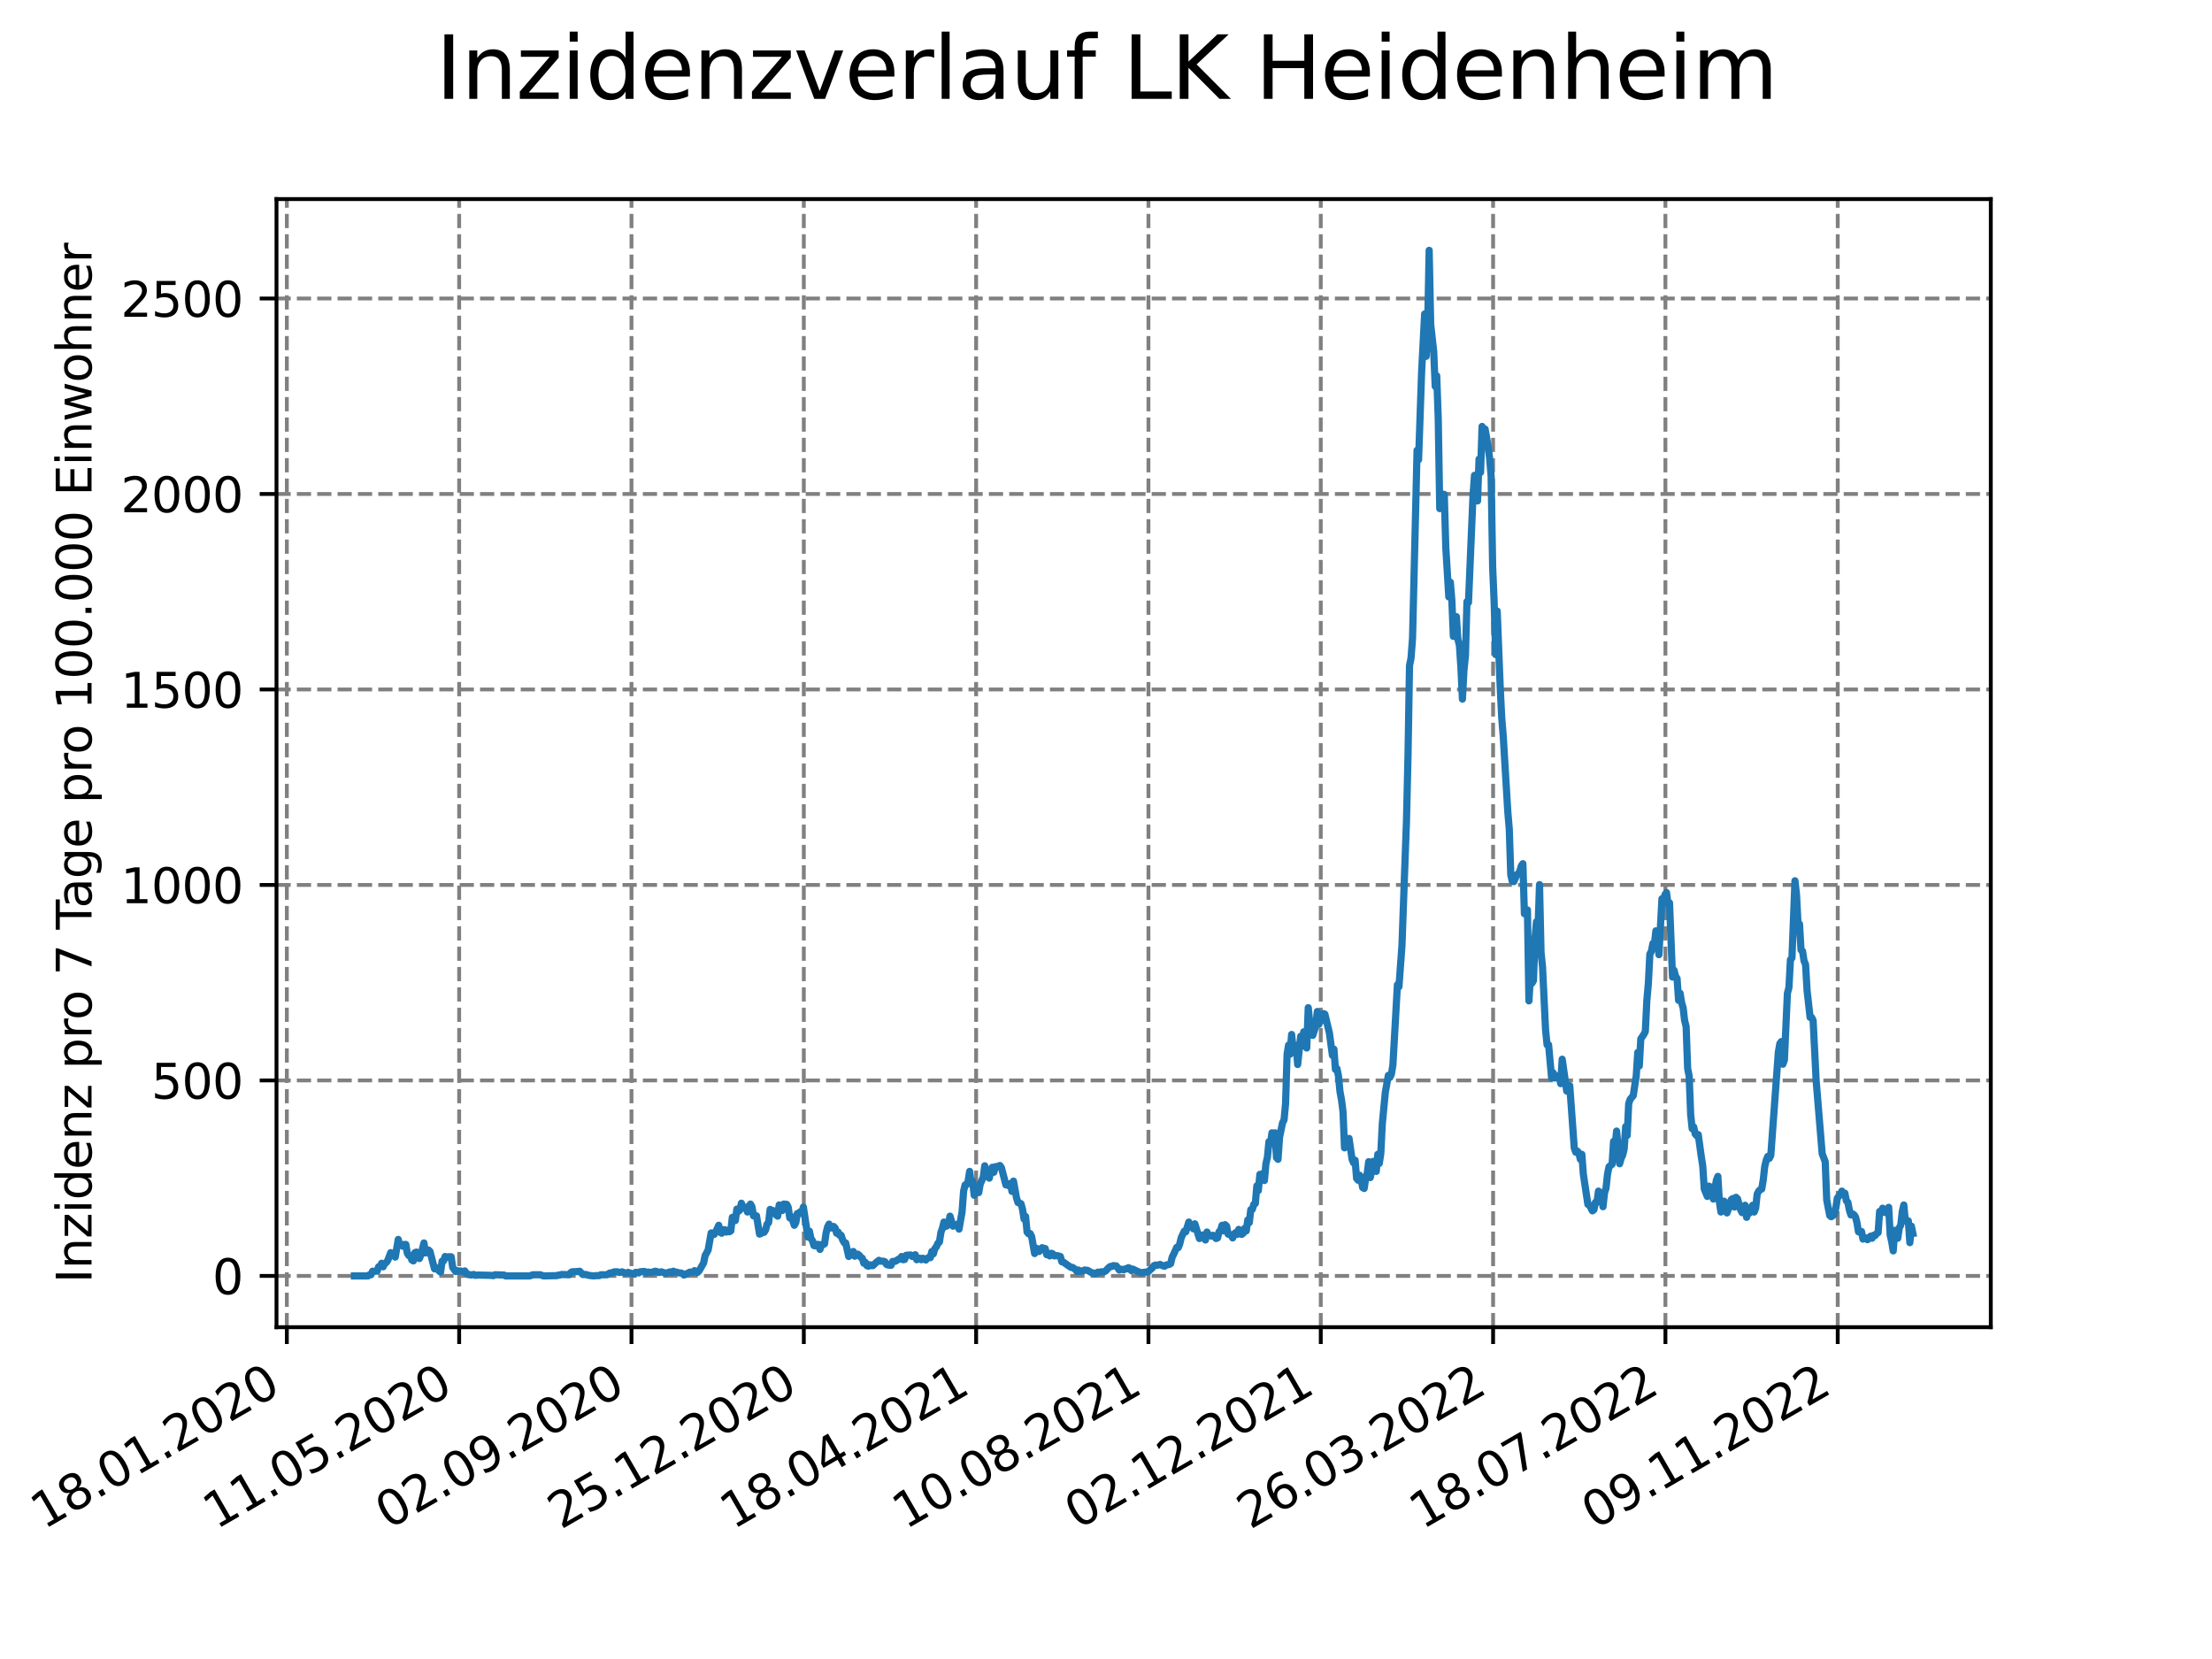 <?xml version="1.0" encoding="utf-8" standalone="no"?>
<!DOCTYPE svg PUBLIC "-//W3C//DTD SVG 1.1//EN"
  "http://www.w3.org/Graphics/SVG/1.1/DTD/svg11.dtd">
<svg xmlns:xlink="http://www.w3.org/1999/xlink" width="460.8pt" height="345.6pt" viewBox="0 0 460.8 345.6" xmlns="http://www.w3.org/2000/svg" version="1.1">
 <defs>
  <style type="text/css">*{stroke-linejoin: round; stroke-linecap: butt}</style>
 </defs>
 <g id="figure_1">
  <g id="patch_1">
   <path d="M 0 345.6 
L 460.8 345.6 
L 460.8 0 
L 0 0 
z
" style="fill: #ffffff"/>
  </g>
  <g id="axes_1">
   <g id="patch_2">
    <path d="M 57.6 276.48 
L 414.72 276.48 
L 414.72 41.472 
L 57.6 41.472 
z
" style="fill: #ffffff"/>
   </g>
   <g id="matplotlib.axis_1">
    <g id="xtick_1">
     <g id="line2d_1">
      <path d="M 59.754 276.48 
L 59.754 41.472 
" clip-path="url(#pb511b5f9c6)" style="fill: none; stroke-dasharray: 2.96,1.28; stroke-dashoffset: 0; stroke: #808080; stroke-width: 0.8"/>
     </g>
     <g id="line2d_2">
      <defs>
       <path id="mc4e2221dd3" d="M 0 0 
L 0 3.5 
" style="stroke: #000000; stroke-width: 0.8"/>
      </defs>
      <g>
       <use xlink:href="#mc4e2221dd3" x="59.754" y="276.48" style="stroke: #000000; stroke-width: 0.8"/>
      </g>
     </g>
     <g id="text_1">
      <!-- 18.01.2020 -->
      <g transform="translate(9.129 318.689) rotate(-30) scale(0.1 -0.1)">
       <defs>
        <path id="DejaVuSans-31" d="M 794 531 
L 1825 531 
L 1825 4091 
L 703 3866 
L 703 4441 
L 1819 4666 
L 2450 4666 
L 2450 531 
L 3481 531 
L 3481 0 
L 794 0 
L 794 531 
z
" transform="scale(0.016)"/>
        <path id="DejaVuSans-38" d="M 2034 2216 
Q 1584 2216 1326 1975 
Q 1069 1734 1069 1313 
Q 1069 891 1326 650 
Q 1584 409 2034 409 
Q 2484 409 2743 651 
Q 3003 894 3003 1313 
Q 3003 1734 2745 1975 
Q 2488 2216 2034 2216 
z
M 1403 2484 
Q 997 2584 770 2862 
Q 544 3141 544 3541 
Q 544 4100 942 4425 
Q 1341 4750 2034 4750 
Q 2731 4750 3128 4425 
Q 3525 4100 3525 3541 
Q 3525 3141 3298 2862 
Q 3072 2584 2669 2484 
Q 3125 2378 3379 2068 
Q 3634 1759 3634 1313 
Q 3634 634 3220 271 
Q 2806 -91 2034 -91 
Q 1263 -91 848 271 
Q 434 634 434 1313 
Q 434 1759 690 2068 
Q 947 2378 1403 2484 
z
M 1172 3481 
Q 1172 3119 1398 2916 
Q 1625 2713 2034 2713 
Q 2441 2713 2670 2916 
Q 2900 3119 2900 3481 
Q 2900 3844 2670 4047 
Q 2441 4250 2034 4250 
Q 1625 4250 1398 4047 
Q 1172 3844 1172 3481 
z
" transform="scale(0.016)"/>
        <path id="DejaVuSans-2e" d="M 684 794 
L 1344 794 
L 1344 0 
L 684 0 
L 684 794 
z
" transform="scale(0.016)"/>
        <path id="DejaVuSans-30" d="M 2034 4250 
Q 1547 4250 1301 3770 
Q 1056 3291 1056 2328 
Q 1056 1369 1301 889 
Q 1547 409 2034 409 
Q 2525 409 2770 889 
Q 3016 1369 3016 2328 
Q 3016 3291 2770 3770 
Q 2525 4250 2034 4250 
z
M 2034 4750 
Q 2819 4750 3233 4129 
Q 3647 3509 3647 2328 
Q 3647 1150 3233 529 
Q 2819 -91 2034 -91 
Q 1250 -91 836 529 
Q 422 1150 422 2328 
Q 422 3509 836 4129 
Q 1250 4750 2034 4750 
z
" transform="scale(0.016)"/>
        <path id="DejaVuSans-32" d="M 1228 531 
L 3431 531 
L 3431 0 
L 469 0 
L 469 531 
Q 828 903 1448 1529 
Q 2069 2156 2228 2338 
Q 2531 2678 2651 2914 
Q 2772 3150 2772 3378 
Q 2772 3750 2511 3984 
Q 2250 4219 1831 4219 
Q 1534 4219 1204 4116 
Q 875 4013 500 3803 
L 500 4441 
Q 881 4594 1212 4672 
Q 1544 4750 1819 4750 
Q 2544 4750 2975 4387 
Q 3406 4025 3406 3419 
Q 3406 3131 3298 2873 
Q 3191 2616 2906 2266 
Q 2828 2175 2409 1742 
Q 1991 1309 1228 531 
z
" transform="scale(0.016)"/>
       </defs>
       <use xlink:href="#DejaVuSans-31"/>
       <use xlink:href="#DejaVuSans-38" x="63.623"/>
       <use xlink:href="#DejaVuSans-2e" x="127.246"/>
       <use xlink:href="#DejaVuSans-30" x="159.033"/>
       <use xlink:href="#DejaVuSans-31" x="222.656"/>
       <use xlink:href="#DejaVuSans-2e" x="286.279"/>
       <use xlink:href="#DejaVuSans-32" x="318.066"/>
       <use xlink:href="#DejaVuSans-30" x="381.689"/>
       <use xlink:href="#DejaVuSans-32" x="445.312"/>
       <use xlink:href="#DejaVuSans-30" x="508.936"/>
      </g>
     </g>
    </g>
    <g id="xtick_2">
     <g id="line2d_3">
      <path d="M 95.652 276.48 
L 95.652 41.472 
" clip-path="url(#pb511b5f9c6)" style="fill: none; stroke-dasharray: 2.96,1.28; stroke-dashoffset: 0; stroke: #808080; stroke-width: 0.8"/>
     </g>
     <g id="line2d_4">
      <g>
       <use xlink:href="#mc4e2221dd3" x="95.652" y="276.48" style="stroke: #000000; stroke-width: 0.8"/>
      </g>
     </g>
     <g id="text_2">
      <!-- 11.05.2020 -->
      <g transform="translate(45.027 318.689) rotate(-30) scale(0.1 -0.1)">
       <defs>
        <path id="DejaVuSans-35" d="M 691 4666 
L 3169 4666 
L 3169 4134 
L 1269 4134 
L 1269 2991 
Q 1406 3038 1543 3061 
Q 1681 3084 1819 3084 
Q 2600 3084 3056 2656 
Q 3513 2228 3513 1497 
Q 3513 744 3044 326 
Q 2575 -91 1722 -91 
Q 1428 -91 1123 -41 
Q 819 9 494 109 
L 494 744 
Q 775 591 1075 516 
Q 1375 441 1709 441 
Q 2250 441 2565 725 
Q 2881 1009 2881 1497 
Q 2881 1984 2565 2268 
Q 2250 2553 1709 2553 
Q 1456 2553 1204 2497 
Q 953 2441 691 2322 
L 691 4666 
z
" transform="scale(0.016)"/>
       </defs>
       <use xlink:href="#DejaVuSans-31"/>
       <use xlink:href="#DejaVuSans-31" x="63.623"/>
       <use xlink:href="#DejaVuSans-2e" x="127.246"/>
       <use xlink:href="#DejaVuSans-30" x="159.033"/>
       <use xlink:href="#DejaVuSans-35" x="222.656"/>
       <use xlink:href="#DejaVuSans-2e" x="286.279"/>
       <use xlink:href="#DejaVuSans-32" x="318.066"/>
       <use xlink:href="#DejaVuSans-30" x="381.689"/>
       <use xlink:href="#DejaVuSans-32" x="445.312"/>
       <use xlink:href="#DejaVuSans-30" x="508.936"/>
      </g>
     </g>
    </g>
    <g id="xtick_3">
     <g id="line2d_5">
      <path d="M 131.55 276.48 
L 131.55 41.472 
" clip-path="url(#pb511b5f9c6)" style="fill: none; stroke-dasharray: 2.96,1.28; stroke-dashoffset: 0; stroke: #808080; stroke-width: 0.8"/>
     </g>
     <g id="line2d_6">
      <g>
       <use xlink:href="#mc4e2221dd3" x="131.55" y="276.48" style="stroke: #000000; stroke-width: 0.8"/>
      </g>
     </g>
     <g id="text_3">
      <!-- 02.09.2020 -->
      <g transform="translate(80.925 318.689) rotate(-30) scale(0.1 -0.1)">
       <defs>
        <path id="DejaVuSans-39" d="M 703 97 
L 703 672 
Q 941 559 1184 500 
Q 1428 441 1663 441 
Q 2288 441 2617 861 
Q 2947 1281 2994 2138 
Q 2813 1869 2534 1725 
Q 2256 1581 1919 1581 
Q 1219 1581 811 2004 
Q 403 2428 403 3163 
Q 403 3881 828 4315 
Q 1253 4750 1959 4750 
Q 2769 4750 3195 4129 
Q 3622 3509 3622 2328 
Q 3622 1225 3098 567 
Q 2575 -91 1691 -91 
Q 1453 -91 1209 -44 
Q 966 3 703 97 
z
M 1959 2075 
Q 2384 2075 2632 2365 
Q 2881 2656 2881 3163 
Q 2881 3666 2632 3958 
Q 2384 4250 1959 4250 
Q 1534 4250 1286 3958 
Q 1038 3666 1038 3163 
Q 1038 2656 1286 2365 
Q 1534 2075 1959 2075 
z
" transform="scale(0.016)"/>
       </defs>
       <use xlink:href="#DejaVuSans-30"/>
       <use xlink:href="#DejaVuSans-32" x="63.623"/>
       <use xlink:href="#DejaVuSans-2e" x="127.246"/>
       <use xlink:href="#DejaVuSans-30" x="159.033"/>
       <use xlink:href="#DejaVuSans-39" x="222.656"/>
       <use xlink:href="#DejaVuSans-2e" x="286.279"/>
       <use xlink:href="#DejaVuSans-32" x="318.066"/>
       <use xlink:href="#DejaVuSans-30" x="381.689"/>
       <use xlink:href="#DejaVuSans-32" x="445.312"/>
       <use xlink:href="#DejaVuSans-30" x="508.936"/>
      </g>
     </g>
    </g>
    <g id="xtick_4">
     <g id="line2d_7">
      <path d="M 167.448 276.48 
L 167.448 41.472 
" clip-path="url(#pb511b5f9c6)" style="fill: none; stroke-dasharray: 2.96,1.28; stroke-dashoffset: 0; stroke: #808080; stroke-width: 0.8"/>
     </g>
     <g id="line2d_8">
      <g>
       <use xlink:href="#mc4e2221dd3" x="167.448" y="276.48" style="stroke: #000000; stroke-width: 0.8"/>
      </g>
     </g>
     <g id="text_4">
      <!-- 25.12.2020 -->
      <g transform="translate(116.823 318.689) rotate(-30) scale(0.1 -0.1)">
       <use xlink:href="#DejaVuSans-32"/>
       <use xlink:href="#DejaVuSans-35" x="63.623"/>
       <use xlink:href="#DejaVuSans-2e" x="127.246"/>
       <use xlink:href="#DejaVuSans-31" x="159.033"/>
       <use xlink:href="#DejaVuSans-32" x="222.656"/>
       <use xlink:href="#DejaVuSans-2e" x="286.279"/>
       <use xlink:href="#DejaVuSans-32" x="318.066"/>
       <use xlink:href="#DejaVuSans-30" x="381.689"/>
       <use xlink:href="#DejaVuSans-32" x="445.312"/>
       <use xlink:href="#DejaVuSans-30" x="508.936"/>
      </g>
     </g>
    </g>
    <g id="xtick_5">
     <g id="line2d_9">
      <path d="M 203.346 276.48 
L 203.346 41.472 
" clip-path="url(#pb511b5f9c6)" style="fill: none; stroke-dasharray: 2.96,1.28; stroke-dashoffset: 0; stroke: #808080; stroke-width: 0.8"/>
     </g>
     <g id="line2d_10">
      <g>
       <use xlink:href="#mc4e2221dd3" x="203.346" y="276.48" style="stroke: #000000; stroke-width: 0.8"/>
      </g>
     </g>
     <g id="text_5">
      <!-- 18.04.2021 -->
      <g transform="translate(152.72 318.689) rotate(-30) scale(0.1 -0.1)">
       <defs>
        <path id="DejaVuSans-34" d="M 2419 4116 
L 825 1625 
L 2419 1625 
L 2419 4116 
z
M 2253 4666 
L 3047 4666 
L 3047 1625 
L 3713 1625 
L 3713 1100 
L 3047 1100 
L 3047 0 
L 2419 0 
L 2419 1100 
L 313 1100 
L 313 1709 
L 2253 4666 
z
" transform="scale(0.016)"/>
       </defs>
       <use xlink:href="#DejaVuSans-31"/>
       <use xlink:href="#DejaVuSans-38" x="63.623"/>
       <use xlink:href="#DejaVuSans-2e" x="127.246"/>
       <use xlink:href="#DejaVuSans-30" x="159.033"/>
       <use xlink:href="#DejaVuSans-34" x="222.656"/>
       <use xlink:href="#DejaVuSans-2e" x="286.279"/>
       <use xlink:href="#DejaVuSans-32" x="318.066"/>
       <use xlink:href="#DejaVuSans-30" x="381.689"/>
       <use xlink:href="#DejaVuSans-32" x="445.312"/>
       <use xlink:href="#DejaVuSans-31" x="508.936"/>
      </g>
     </g>
    </g>
    <g id="xtick_6">
     <g id="line2d_11">
      <path d="M 239.243 276.48 
L 239.243 41.472 
" clip-path="url(#pb511b5f9c6)" style="fill: none; stroke-dasharray: 2.96,1.28; stroke-dashoffset: 0; stroke: #808080; stroke-width: 0.8"/>
     </g>
     <g id="line2d_12">
      <g>
       <use xlink:href="#mc4e2221dd3" x="239.243" y="276.48" style="stroke: #000000; stroke-width: 0.8"/>
      </g>
     </g>
     <g id="text_6">
      <!-- 10.08.2021 -->
      <g transform="translate(188.618 318.689) rotate(-30) scale(0.1 -0.1)">
       <use xlink:href="#DejaVuSans-31"/>
       <use xlink:href="#DejaVuSans-30" x="63.623"/>
       <use xlink:href="#DejaVuSans-2e" x="127.246"/>
       <use xlink:href="#DejaVuSans-30" x="159.033"/>
       <use xlink:href="#DejaVuSans-38" x="222.656"/>
       <use xlink:href="#DejaVuSans-2e" x="286.279"/>
       <use xlink:href="#DejaVuSans-32" x="318.066"/>
       <use xlink:href="#DejaVuSans-30" x="381.689"/>
       <use xlink:href="#DejaVuSans-32" x="445.312"/>
       <use xlink:href="#DejaVuSans-31" x="508.936"/>
      </g>
     </g>
    </g>
    <g id="xtick_7">
     <g id="line2d_13">
      <path d="M 275.141 276.48 
L 275.141 41.472 
" clip-path="url(#pb511b5f9c6)" style="fill: none; stroke-dasharray: 2.96,1.28; stroke-dashoffset: 0; stroke: #808080; stroke-width: 0.8"/>
     </g>
     <g id="line2d_14">
      <g>
       <use xlink:href="#mc4e2221dd3" x="275.141" y="276.48" style="stroke: #000000; stroke-width: 0.8"/>
      </g>
     </g>
     <g id="text_7">
      <!-- 02.12.2021 -->
      <g transform="translate(224.516 318.689) rotate(-30) scale(0.1 -0.1)">
       <use xlink:href="#DejaVuSans-30"/>
       <use xlink:href="#DejaVuSans-32" x="63.623"/>
       <use xlink:href="#DejaVuSans-2e" x="127.246"/>
       <use xlink:href="#DejaVuSans-31" x="159.033"/>
       <use xlink:href="#DejaVuSans-32" x="222.656"/>
       <use xlink:href="#DejaVuSans-2e" x="286.279"/>
       <use xlink:href="#DejaVuSans-32" x="318.066"/>
       <use xlink:href="#DejaVuSans-30" x="381.689"/>
       <use xlink:href="#DejaVuSans-32" x="445.312"/>
       <use xlink:href="#DejaVuSans-31" x="508.936"/>
      </g>
     </g>
    </g>
    <g id="xtick_8">
     <g id="line2d_15">
      <path d="M 311.039 276.48 
L 311.039 41.472 
" clip-path="url(#pb511b5f9c6)" style="fill: none; stroke-dasharray: 2.96,1.28; stroke-dashoffset: 0; stroke: #808080; stroke-width: 0.8"/>
     </g>
     <g id="line2d_16">
      <g>
       <use xlink:href="#mc4e2221dd3" x="311.039" y="276.48" style="stroke: #000000; stroke-width: 0.8"/>
      </g>
     </g>
     <g id="text_8">
      <!-- 26.03.2022 -->
      <g transform="translate(260.414 318.689) rotate(-30) scale(0.1 -0.1)">
       <defs>
        <path id="DejaVuSans-36" d="M 2113 2584 
Q 1688 2584 1439 2293 
Q 1191 2003 1191 1497 
Q 1191 994 1439 701 
Q 1688 409 2113 409 
Q 2538 409 2786 701 
Q 3034 994 3034 1497 
Q 3034 2003 2786 2293 
Q 2538 2584 2113 2584 
z
M 3366 4563 
L 3366 3988 
Q 3128 4100 2886 4159 
Q 2644 4219 2406 4219 
Q 1781 4219 1451 3797 
Q 1122 3375 1075 2522 
Q 1259 2794 1537 2939 
Q 1816 3084 2150 3084 
Q 2853 3084 3261 2657 
Q 3669 2231 3669 1497 
Q 3669 778 3244 343 
Q 2819 -91 2113 -91 
Q 1303 -91 875 529 
Q 447 1150 447 2328 
Q 447 3434 972 4092 
Q 1497 4750 2381 4750 
Q 2619 4750 2861 4703 
Q 3103 4656 3366 4563 
z
" transform="scale(0.016)"/>
        <path id="DejaVuSans-33" d="M 2597 2516 
Q 3050 2419 3304 2112 
Q 3559 1806 3559 1356 
Q 3559 666 3084 287 
Q 2609 -91 1734 -91 
Q 1441 -91 1130 -33 
Q 819 25 488 141 
L 488 750 
Q 750 597 1062 519 
Q 1375 441 1716 441 
Q 2309 441 2620 675 
Q 2931 909 2931 1356 
Q 2931 1769 2642 2001 
Q 2353 2234 1838 2234 
L 1294 2234 
L 1294 2753 
L 1863 2753 
Q 2328 2753 2575 2939 
Q 2822 3125 2822 3475 
Q 2822 3834 2567 4026 
Q 2313 4219 1838 4219 
Q 1578 4219 1281 4162 
Q 984 4106 628 3988 
L 628 4550 
Q 988 4650 1302 4700 
Q 1616 4750 1894 4750 
Q 2613 4750 3031 4423 
Q 3450 4097 3450 3541 
Q 3450 3153 3228 2886 
Q 3006 2619 2597 2516 
z
" transform="scale(0.016)"/>
       </defs>
       <use xlink:href="#DejaVuSans-32"/>
       <use xlink:href="#DejaVuSans-36" x="63.623"/>
       <use xlink:href="#DejaVuSans-2e" x="127.246"/>
       <use xlink:href="#DejaVuSans-30" x="159.033"/>
       <use xlink:href="#DejaVuSans-33" x="222.656"/>
       <use xlink:href="#DejaVuSans-2e" x="286.279"/>
       <use xlink:href="#DejaVuSans-32" x="318.066"/>
       <use xlink:href="#DejaVuSans-30" x="381.689"/>
       <use xlink:href="#DejaVuSans-32" x="445.312"/>
       <use xlink:href="#DejaVuSans-32" x="508.936"/>
      </g>
     </g>
    </g>
    <g id="xtick_9">
     <g id="line2d_17">
      <path d="M 346.937 276.48 
L 346.937 41.472 
" clip-path="url(#pb511b5f9c6)" style="fill: none; stroke-dasharray: 2.96,1.28; stroke-dashoffset: 0; stroke: #808080; stroke-width: 0.8"/>
     </g>
     <g id="line2d_18">
      <g>
       <use xlink:href="#mc4e2221dd3" x="346.937" y="276.48" style="stroke: #000000; stroke-width: 0.8"/>
      </g>
     </g>
     <g id="text_9">
      <!-- 18.07.2022 -->
      <g transform="translate(296.311 318.689) rotate(-30) scale(0.1 -0.1)">
       <defs>
        <path id="DejaVuSans-37" d="M 525 4666 
L 3525 4666 
L 3525 4397 
L 1831 0 
L 1172 0 
L 2766 4134 
L 525 4134 
L 525 4666 
z
" transform="scale(0.016)"/>
       </defs>
       <use xlink:href="#DejaVuSans-31"/>
       <use xlink:href="#DejaVuSans-38" x="63.623"/>
       <use xlink:href="#DejaVuSans-2e" x="127.246"/>
       <use xlink:href="#DejaVuSans-30" x="159.033"/>
       <use xlink:href="#DejaVuSans-37" x="222.656"/>
       <use xlink:href="#DejaVuSans-2e" x="286.279"/>
       <use xlink:href="#DejaVuSans-32" x="318.066"/>
       <use xlink:href="#DejaVuSans-30" x="381.689"/>
       <use xlink:href="#DejaVuSans-32" x="445.312"/>
       <use xlink:href="#DejaVuSans-32" x="508.936"/>
      </g>
     </g>
    </g>
    <g id="xtick_10">
     <g id="line2d_19">
      <path d="M 382.834 276.48 
L 382.834 41.472 
" clip-path="url(#pb511b5f9c6)" style="fill: none; stroke-dasharray: 2.96,1.28; stroke-dashoffset: 0; stroke: #808080; stroke-width: 0.8"/>
     </g>
     <g id="line2d_20">
      <g>
       <use xlink:href="#mc4e2221dd3" x="382.834" y="276.48" style="stroke: #000000; stroke-width: 0.8"/>
      </g>
     </g>
     <g id="text_10">
      <!-- 09.11.2022 -->
      <g transform="translate(332.209 318.689) rotate(-30) scale(0.1 -0.1)">
       <use xlink:href="#DejaVuSans-30"/>
       <use xlink:href="#DejaVuSans-39" x="63.623"/>
       <use xlink:href="#DejaVuSans-2e" x="127.246"/>
       <use xlink:href="#DejaVuSans-31" x="159.033"/>
       <use xlink:href="#DejaVuSans-31" x="222.656"/>
       <use xlink:href="#DejaVuSans-2e" x="286.279"/>
       <use xlink:href="#DejaVuSans-32" x="318.066"/>
       <use xlink:href="#DejaVuSans-30" x="381.689"/>
       <use xlink:href="#DejaVuSans-32" x="445.312"/>
       <use xlink:href="#DejaVuSans-32" x="508.936"/>
      </g>
     </g>
    </g>
   </g>
   <g id="matplotlib.axis_2">
    <g id="ytick_1">
     <g id="line2d_21">
      <path d="M 57.6 265.798 
L 414.72 265.798 
" clip-path="url(#pb511b5f9c6)" style="fill: none; stroke-dasharray: 2.96,1.28; stroke-dashoffset: 0; stroke: #808080; stroke-width: 0.8"/>
     </g>
     <g id="line2d_22">
      <defs>
       <path id="m34c3928941" d="M 0 0 
L -3.5 0 
" style="stroke: #000000; stroke-width: 0.8"/>
      </defs>
      <g>
       <use xlink:href="#m34c3928941" x="57.6" y="265.798" style="stroke: #000000; stroke-width: 0.8"/>
      </g>
     </g>
     <g id="text_11">
      <!-- 0 -->
      <g transform="translate(44.237 269.597) scale(0.1 -0.1)">
       <use xlink:href="#DejaVuSans-30"/>
      </g>
     </g>
    </g>
    <g id="ytick_2">
     <g id="line2d_23">
      <path d="M 57.6 225.076 
L 414.72 225.076 
" clip-path="url(#pb511b5f9c6)" style="fill: none; stroke-dasharray: 2.96,1.28; stroke-dashoffset: 0; stroke: #808080; stroke-width: 0.8"/>
     </g>
     <g id="line2d_24">
      <g>
       <use xlink:href="#m34c3928941" x="57.6" y="225.076" style="stroke: #000000; stroke-width: 0.8"/>
      </g>
     </g>
     <g id="text_12">
      <!-- 500 -->
      <g transform="translate(31.512 228.875) scale(0.1 -0.1)">
       <use xlink:href="#DejaVuSans-35"/>
       <use xlink:href="#DejaVuSans-30" x="63.623"/>
       <use xlink:href="#DejaVuSans-30" x="127.246"/>
      </g>
     </g>
    </g>
    <g id="ytick_3">
     <g id="line2d_25">
      <path d="M 57.6 184.354 
L 414.72 184.354 
" clip-path="url(#pb511b5f9c6)" style="fill: none; stroke-dasharray: 2.96,1.28; stroke-dashoffset: 0; stroke: #808080; stroke-width: 0.8"/>
     </g>
     <g id="line2d_26">
      <g>
       <use xlink:href="#m34c3928941" x="57.6" y="184.354" style="stroke: #000000; stroke-width: 0.8"/>
      </g>
     </g>
     <g id="text_13">
      <!-- 1000 -->
      <g transform="translate(25.15 188.153) scale(0.1 -0.1)">
       <use xlink:href="#DejaVuSans-31"/>
       <use xlink:href="#DejaVuSans-30" x="63.623"/>
       <use xlink:href="#DejaVuSans-30" x="127.246"/>
       <use xlink:href="#DejaVuSans-30" x="190.869"/>
      </g>
     </g>
    </g>
    <g id="ytick_4">
     <g id="line2d_27">
      <path d="M 57.6 143.632 
L 414.72 143.632 
" clip-path="url(#pb511b5f9c6)" style="fill: none; stroke-dasharray: 2.96,1.28; stroke-dashoffset: 0; stroke: #808080; stroke-width: 0.8"/>
     </g>
     <g id="line2d_28">
      <g>
       <use xlink:href="#m34c3928941" x="57.6" y="143.632" style="stroke: #000000; stroke-width: 0.8"/>
      </g>
     </g>
     <g id="text_14">
      <!-- 1500 -->
      <g transform="translate(25.15 147.431) scale(0.1 -0.1)">
       <use xlink:href="#DejaVuSans-31"/>
       <use xlink:href="#DejaVuSans-35" x="63.623"/>
       <use xlink:href="#DejaVuSans-30" x="127.246"/>
       <use xlink:href="#DejaVuSans-30" x="190.869"/>
      </g>
     </g>
    </g>
    <g id="ytick_5">
     <g id="line2d_29">
      <path d="M 57.6 102.91 
L 414.72 102.91 
" clip-path="url(#pb511b5f9c6)" style="fill: none; stroke-dasharray: 2.96,1.28; stroke-dashoffset: 0; stroke: #808080; stroke-width: 0.8"/>
     </g>
     <g id="line2d_30">
      <g>
       <use xlink:href="#m34c3928941" x="57.6" y="102.91" style="stroke: #000000; stroke-width: 0.8"/>
      </g>
     </g>
     <g id="text_15">
      <!-- 2000 -->
      <g transform="translate(25.15 106.709) scale(0.1 -0.1)">
       <use xlink:href="#DejaVuSans-32"/>
       <use xlink:href="#DejaVuSans-30" x="63.623"/>
       <use xlink:href="#DejaVuSans-30" x="127.246"/>
       <use xlink:href="#DejaVuSans-30" x="190.869"/>
      </g>
     </g>
    </g>
    <g id="ytick_6">
     <g id="line2d_31">
      <path d="M 57.6 62.188 
L 414.72 62.188 
" clip-path="url(#pb511b5f9c6)" style="fill: none; stroke-dasharray: 2.96,1.28; stroke-dashoffset: 0; stroke: #808080; stroke-width: 0.8"/>
     </g>
     <g id="line2d_32">
      <g>
       <use xlink:href="#m34c3928941" x="57.6" y="62.188" style="stroke: #000000; stroke-width: 0.8"/>
      </g>
     </g>
     <g id="text_16">
      <!-- 2500 -->
      <g transform="translate(25.15 65.987) scale(0.1 -0.1)">
       <use xlink:href="#DejaVuSans-32"/>
       <use xlink:href="#DejaVuSans-35" x="63.623"/>
       <use xlink:href="#DejaVuSans-30" x="127.246"/>
       <use xlink:href="#DejaVuSans-30" x="190.869"/>
      </g>
     </g>
    </g>
    <g id="text_17">
     <!-- Inzidenz pro 7 Tage pro 100.000 Einwohner -->
     <g transform="translate(19.07 267.301) rotate(-90) scale(0.1 -0.1)">
      <defs>
       <path id="DejaVuSans-49" d="M 628 4666 
L 1259 4666 
L 1259 0 
L 628 0 
L 628 4666 
z
" transform="scale(0.016)"/>
       <path id="DejaVuSans-6e" d="M 3513 2113 
L 3513 0 
L 2938 0 
L 2938 2094 
Q 2938 2591 2744 2837 
Q 2550 3084 2163 3084 
Q 1697 3084 1428 2787 
Q 1159 2491 1159 1978 
L 1159 0 
L 581 0 
L 581 3500 
L 1159 3500 
L 1159 2956 
Q 1366 3272 1645 3428 
Q 1925 3584 2291 3584 
Q 2894 3584 3203 3211 
Q 3513 2838 3513 2113 
z
" transform="scale(0.016)"/>
       <path id="DejaVuSans-7a" d="M 353 3500 
L 3084 3500 
L 3084 2975 
L 922 459 
L 3084 459 
L 3084 0 
L 275 0 
L 275 525 
L 2438 3041 
L 353 3041 
L 353 3500 
z
" transform="scale(0.016)"/>
       <path id="DejaVuSans-69" d="M 603 3500 
L 1178 3500 
L 1178 0 
L 603 0 
L 603 3500 
z
M 603 4863 
L 1178 4863 
L 1178 4134 
L 603 4134 
L 603 4863 
z
" transform="scale(0.016)"/>
       <path id="DejaVuSans-64" d="M 2906 2969 
L 2906 4863 
L 3481 4863 
L 3481 0 
L 2906 0 
L 2906 525 
Q 2725 213 2448 61 
Q 2172 -91 1784 -91 
Q 1150 -91 751 415 
Q 353 922 353 1747 
Q 353 2572 751 3078 
Q 1150 3584 1784 3584 
Q 2172 3584 2448 3432 
Q 2725 3281 2906 2969 
z
M 947 1747 
Q 947 1113 1208 752 
Q 1469 391 1925 391 
Q 2381 391 2643 752 
Q 2906 1113 2906 1747 
Q 2906 2381 2643 2742 
Q 2381 3103 1925 3103 
Q 1469 3103 1208 2742 
Q 947 2381 947 1747 
z
" transform="scale(0.016)"/>
       <path id="DejaVuSans-65" d="M 3597 1894 
L 3597 1613 
L 953 1613 
Q 991 1019 1311 708 
Q 1631 397 2203 397 
Q 2534 397 2845 478 
Q 3156 559 3463 722 
L 3463 178 
Q 3153 47 2828 -22 
Q 2503 -91 2169 -91 
Q 1331 -91 842 396 
Q 353 884 353 1716 
Q 353 2575 817 3079 
Q 1281 3584 2069 3584 
Q 2775 3584 3186 3129 
Q 3597 2675 3597 1894 
z
M 3022 2063 
Q 3016 2534 2758 2815 
Q 2500 3097 2075 3097 
Q 1594 3097 1305 2825 
Q 1016 2553 972 2059 
L 3022 2063 
z
" transform="scale(0.016)"/>
       <path id="DejaVuSans-20" transform="scale(0.016)"/>
       <path id="DejaVuSans-70" d="M 1159 525 
L 1159 -1331 
L 581 -1331 
L 581 3500 
L 1159 3500 
L 1159 2969 
Q 1341 3281 1617 3432 
Q 1894 3584 2278 3584 
Q 2916 3584 3314 3078 
Q 3713 2572 3713 1747 
Q 3713 922 3314 415 
Q 2916 -91 2278 -91 
Q 1894 -91 1617 61 
Q 1341 213 1159 525 
z
M 3116 1747 
Q 3116 2381 2855 2742 
Q 2594 3103 2138 3103 
Q 1681 3103 1420 2742 
Q 1159 2381 1159 1747 
Q 1159 1113 1420 752 
Q 1681 391 2138 391 
Q 2594 391 2855 752 
Q 3116 1113 3116 1747 
z
" transform="scale(0.016)"/>
       <path id="DejaVuSans-72" d="M 2631 2963 
Q 2534 3019 2420 3045 
Q 2306 3072 2169 3072 
Q 1681 3072 1420 2755 
Q 1159 2438 1159 1844 
L 1159 0 
L 581 0 
L 581 3500 
L 1159 3500 
L 1159 2956 
Q 1341 3275 1631 3429 
Q 1922 3584 2338 3584 
Q 2397 3584 2469 3576 
Q 2541 3569 2628 3553 
L 2631 2963 
z
" transform="scale(0.016)"/>
       <path id="DejaVuSans-6f" d="M 1959 3097 
Q 1497 3097 1228 2736 
Q 959 2375 959 1747 
Q 959 1119 1226 758 
Q 1494 397 1959 397 
Q 2419 397 2687 759 
Q 2956 1122 2956 1747 
Q 2956 2369 2687 2733 
Q 2419 3097 1959 3097 
z
M 1959 3584 
Q 2709 3584 3137 3096 
Q 3566 2609 3566 1747 
Q 3566 888 3137 398 
Q 2709 -91 1959 -91 
Q 1206 -91 779 398 
Q 353 888 353 1747 
Q 353 2609 779 3096 
Q 1206 3584 1959 3584 
z
" transform="scale(0.016)"/>
       <path id="DejaVuSans-54" d="M -19 4666 
L 3928 4666 
L 3928 4134 
L 2272 4134 
L 2272 0 
L 1638 0 
L 1638 4134 
L -19 4134 
L -19 4666 
z
" transform="scale(0.016)"/>
       <path id="DejaVuSans-61" d="M 2194 1759 
Q 1497 1759 1228 1600 
Q 959 1441 959 1056 
Q 959 750 1161 570 
Q 1363 391 1709 391 
Q 2188 391 2477 730 
Q 2766 1069 2766 1631 
L 2766 1759 
L 2194 1759 
z
M 3341 1997 
L 3341 0 
L 2766 0 
L 2766 531 
Q 2569 213 2275 61 
Q 1981 -91 1556 -91 
Q 1019 -91 701 211 
Q 384 513 384 1019 
Q 384 1609 779 1909 
Q 1175 2209 1959 2209 
L 2766 2209 
L 2766 2266 
Q 2766 2663 2505 2880 
Q 2244 3097 1772 3097 
Q 1472 3097 1187 3025 
Q 903 2953 641 2809 
L 641 3341 
Q 956 3463 1253 3523 
Q 1550 3584 1831 3584 
Q 2591 3584 2966 3190 
Q 3341 2797 3341 1997 
z
" transform="scale(0.016)"/>
       <path id="DejaVuSans-67" d="M 2906 1791 
Q 2906 2416 2648 2759 
Q 2391 3103 1925 3103 
Q 1463 3103 1205 2759 
Q 947 2416 947 1791 
Q 947 1169 1205 825 
Q 1463 481 1925 481 
Q 2391 481 2648 825 
Q 2906 1169 2906 1791 
z
M 3481 434 
Q 3481 -459 3084 -895 
Q 2688 -1331 1869 -1331 
Q 1566 -1331 1297 -1286 
Q 1028 -1241 775 -1147 
L 775 -588 
Q 1028 -725 1275 -790 
Q 1522 -856 1778 -856 
Q 2344 -856 2625 -561 
Q 2906 -266 2906 331 
L 2906 616 
Q 2728 306 2450 153 
Q 2172 0 1784 0 
Q 1141 0 747 490 
Q 353 981 353 1791 
Q 353 2603 747 3093 
Q 1141 3584 1784 3584 
Q 2172 3584 2450 3431 
Q 2728 3278 2906 2969 
L 2906 3500 
L 3481 3500 
L 3481 434 
z
" transform="scale(0.016)"/>
       <path id="DejaVuSans-45" d="M 628 4666 
L 3578 4666 
L 3578 4134 
L 1259 4134 
L 1259 2753 
L 3481 2753 
L 3481 2222 
L 1259 2222 
L 1259 531 
L 3634 531 
L 3634 0 
L 628 0 
L 628 4666 
z
" transform="scale(0.016)"/>
       <path id="DejaVuSans-77" d="M 269 3500 
L 844 3500 
L 1563 769 
L 2278 3500 
L 2956 3500 
L 3675 769 
L 4391 3500 
L 4966 3500 
L 4050 0 
L 3372 0 
L 2619 2869 
L 1863 0 
L 1184 0 
L 269 3500 
z
" transform="scale(0.016)"/>
       <path id="DejaVuSans-68" d="M 3513 2113 
L 3513 0 
L 2938 0 
L 2938 2094 
Q 2938 2591 2744 2837 
Q 2550 3084 2163 3084 
Q 1697 3084 1428 2787 
Q 1159 2491 1159 1978 
L 1159 0 
L 581 0 
L 581 4863 
L 1159 4863 
L 1159 2956 
Q 1366 3272 1645 3428 
Q 1925 3584 2291 3584 
Q 2894 3584 3203 3211 
Q 3513 2838 3513 2113 
z
" transform="scale(0.016)"/>
      </defs>
      <use xlink:href="#DejaVuSans-49"/>
      <use xlink:href="#DejaVuSans-6e" x="29.492"/>
      <use xlink:href="#DejaVuSans-7a" x="92.871"/>
      <use xlink:href="#DejaVuSans-69" x="145.361"/>
      <use xlink:href="#DejaVuSans-64" x="173.145"/>
      <use xlink:href="#DejaVuSans-65" x="236.621"/>
      <use xlink:href="#DejaVuSans-6e" x="298.145"/>
      <use xlink:href="#DejaVuSans-7a" x="361.523"/>
      <use xlink:href="#DejaVuSans-20" x="414.014"/>
      <use xlink:href="#DejaVuSans-70" x="445.801"/>
      <use xlink:href="#DejaVuSans-72" x="509.277"/>
      <use xlink:href="#DejaVuSans-6f" x="548.141"/>
      <use xlink:href="#DejaVuSans-20" x="609.322"/>
      <use xlink:href="#DejaVuSans-37" x="641.109"/>
      <use xlink:href="#DejaVuSans-20" x="704.732"/>
      <use xlink:href="#DejaVuSans-54" x="736.52"/>
      <use xlink:href="#DejaVuSans-61" x="781.104"/>
      <use xlink:href="#DejaVuSans-67" x="842.383"/>
      <use xlink:href="#DejaVuSans-65" x="905.859"/>
      <use xlink:href="#DejaVuSans-20" x="967.383"/>
      <use xlink:href="#DejaVuSans-70" x="999.17"/>
      <use xlink:href="#DejaVuSans-72" x="1062.646"/>
      <use xlink:href="#DejaVuSans-6f" x="1101.51"/>
      <use xlink:href="#DejaVuSans-20" x="1162.691"/>
      <use xlink:href="#DejaVuSans-31" x="1194.479"/>
      <use xlink:href="#DejaVuSans-30" x="1258.102"/>
      <use xlink:href="#DejaVuSans-30" x="1321.725"/>
      <use xlink:href="#DejaVuSans-2e" x="1385.348"/>
      <use xlink:href="#DejaVuSans-30" x="1417.135"/>
      <use xlink:href="#DejaVuSans-30" x="1480.758"/>
      <use xlink:href="#DejaVuSans-30" x="1544.381"/>
      <use xlink:href="#DejaVuSans-20" x="1608.004"/>
      <use xlink:href="#DejaVuSans-45" x="1639.791"/>
      <use xlink:href="#DejaVuSans-69" x="1702.975"/>
      <use xlink:href="#DejaVuSans-6e" x="1730.758"/>
      <use xlink:href="#DejaVuSans-77" x="1794.137"/>
      <use xlink:href="#DejaVuSans-6f" x="1875.924"/>
      <use xlink:href="#DejaVuSans-68" x="1937.105"/>
      <use xlink:href="#DejaVuSans-6e" x="2000.484"/>
      <use xlink:href="#DejaVuSans-65" x="2063.863"/>
      <use xlink:href="#DejaVuSans-72" x="2125.387"/>
     </g>
    </g>
   </g>
   <g id="line2d_33">
    <path d="M 73.833 265.798 
L 76.667 265.798 
L 76.982 265.552 
L 77.297 265.552 
L 77.611 264.816 
L 78.556 264.816 
L 78.871 263.896 
L 79.186 263.835 
L 79.501 263.16 
L 79.816 263.896 
L 80.131 263.222 
L 80.445 263.038 
L 80.76 262.608 
L 81.39 260.952 
L 81.705 261.197 
L 82.02 261.197 
L 82.335 261.872 
L 82.965 258.192 
L 83.28 259.296 
L 83.594 259.357 
L 83.909 259.603 
L 84.224 259.235 
L 84.539 259.235 
L 84.854 261.075 
L 85.169 261.565 
L 85.484 261.565 
L 85.799 262.486 
L 86.114 262.67 
L 86.428 260.952 
L 86.743 260.829 
L 87.058 261.075 
L 87.373 262.179 
L 87.688 261.381 
L 88.318 258.928 
L 88.633 261.013 
L 89.262 260.4 
L 89.577 260.707 
L 90.207 263.16 
L 90.522 264.326 
L 90.837 264.08 
L 91.467 264.755 
L 91.782 265 
L 92.097 262.731 
L 92.411 262.67 
L 92.726 261.749 
L 93.041 261.933 
L 93.356 261.811 
L 93.986 261.811 
L 94.301 264.019 
L 94.931 264.878 
L 95.245 264.694 
L 95.56 264.816 
L 95.875 264.755 
L 96.505 264.939 
L 96.82 264.755 
L 97.135 265.246 
L 97.45 265.491 
L 97.765 265.491 
L 98.079 265.614 
L 98.709 265.491 
L 99.024 265.675 
L 99.654 265.614 
L 102.173 265.675 
L 102.803 265.736 
L 103.118 265.552 
L 105.007 265.614 
L 105.322 265.798 
L 110.36 265.798 
L 110.99 265.552 
L 112.565 265.552 
L 113.194 265.798 
L 116.028 265.736 
L 116.343 265.614 
L 116.658 265.614 
L 116.973 265.491 
L 118.548 265.552 
L 118.862 265.123 
L 119.177 264.939 
L 120.437 264.878 
L 120.752 264.816 
L 121.382 265.491 
L 122.011 265.491 
L 122.641 265.675 
L 123.586 265.798 
L 124.216 265.736 
L 124.845 265.736 
L 125.16 265.552 
L 126.42 265.552 
L 127.05 265.184 
L 127.365 265.184 
L 127.994 264.939 
L 128.624 264.939 
L 128.939 265.062 
L 129.254 265.062 
L 129.569 264.939 
L 130.199 265.184 
L 130.513 265.184 
L 130.828 265.062 
L 131.458 265.246 
L 131.773 265.368 
L 132.088 265.368 
L 132.403 265.062 
L 132.718 265.062 
L 133.033 265.184 
L 133.347 264.939 
L 133.977 264.878 
L 134.292 264.878 
L 134.607 265.184 
L 134.922 265 
L 135.237 265 
L 135.552 265.123 
L 136.496 264.816 
L 136.811 264.878 
L 137.126 265.062 
L 137.441 265.062 
L 137.756 264.939 
L 138.701 265.246 
L 139.645 264.939 
L 139.96 265.123 
L 140.275 264.816 
L 140.59 265 
L 140.905 265 
L 141.535 265.184 
L 141.85 265.184 
L 142.164 265.307 
L 142.479 265.614 
L 143.739 265 
L 144.369 265 
L 144.684 264.694 
L 145.313 265.062 
L 145.628 264.755 
L 146.573 263.099 
L 146.888 261.565 
L 147.518 260.4 
L 148.147 256.842 
L 148.462 257.088 
L 148.777 257.149 
L 149.407 255.984 
L 149.722 255.248 
L 150.037 256.72 
L 150.352 256.904 
L 150.667 256.168 
L 150.981 256.168 
L 151.296 256.658 
L 151.611 256.29 
L 151.926 256.597 
L 152.241 256.413 
L 152.556 253.591 
L 152.871 254.266 
L 153.186 254.266 
L 153.501 251.874 
L 153.816 252.365 
L 154.13 252.058 
L 154.445 250.647 
L 154.76 251.444 
L 155.075 251.629 
L 155.39 251.506 
L 155.705 252.487 
L 156.02 251.26 
L 156.335 250.831 
L 156.65 251.383 
L 156.964 253.285 
L 157.279 253.223 
L 157.594 253.285 
L 158.224 257.088 
L 158.539 256.965 
L 158.854 256.536 
L 159.169 256.72 
L 159.484 256.229 
L 159.798 255.002 
L 160.113 254.695 
L 160.428 251.935 
L 160.743 252.365 
L 161.058 252.181 
L 161.373 252.487 
L 161.688 253.101 
L 162.003 253.346 
L 162.318 251.015 
L 162.633 251.874 
L 162.947 252.181 
L 163.262 250.831 
L 163.892 250.892 
L 164.207 251.506 
L 164.522 253.714 
L 164.837 253.407 
L 165.467 255.248 
L 165.781 254.695 
L 166.096 252.794 
L 166.411 252.794 
L 166.726 252.426 
L 167.041 252.794 
L 167.356 251.444 
L 168.301 257.701 
L 168.615 256.474 
L 168.93 258.008 
L 169.245 258.437 
L 169.56 259.48 
L 169.875 259.541 
L 170.19 259.235 
L 170.505 259.235 
L 170.82 260.277 
L 171.135 259.296 
L 171.45 259.296 
L 171.764 259.112 
L 172.079 256.904 
L 172.394 255.616 
L 172.709 255.002 
L 173.024 255.8 
L 173.339 255.8 
L 173.654 255.493 
L 173.969 255.8 
L 174.284 256.904 
L 174.598 256.658 
L 174.913 257.333 
L 175.228 257.333 
L 175.543 258.314 
L 175.858 258.867 
L 176.173 258.928 
L 176.803 261.749 
L 177.118 261.197 
L 177.432 261.136 
L 177.747 260.707 
L 178.062 261.688 
L 178.377 261.32 
L 178.692 261.259 
L 179.007 261.504 
L 179.322 261.933 
L 179.637 262.117 
L 179.952 263.16 
L 180.267 262.976 
L 180.581 263.651 
L 180.896 263.774 
L 181.211 263.467 
L 181.526 263.651 
L 181.841 263.651 
L 182.471 263.038 
L 183.101 262.547 
L 183.415 262.731 
L 184.045 262.731 
L 184.36 262.854 
L 184.675 263.406 
L 184.99 263.528 
L 185.62 263.59 
L 185.935 262.792 
L 186.564 262.731 
L 187.194 262.301 
L 187.509 262.301 
L 187.824 261.749 
L 188.139 262.424 
L 188.454 262.363 
L 188.769 261.504 
L 189.398 261.443 
L 189.713 261.443 
L 190.028 261.749 
L 190.343 261.749 
L 190.658 261.381 
L 190.973 262.424 
L 191.603 262.117 
L 191.918 262.424 
L 192.232 262.117 
L 192.547 262.24 
L 192.862 262.486 
L 193.177 262.117 
L 193.492 261.933 
L 193.807 261.995 
L 194.122 260.707 
L 194.437 261.197 
L 194.752 260.093 
L 195.066 259.725 
L 195.381 258.989 
L 195.696 258.744 
L 196.011 256.72 
L 196.326 255.861 
L 196.641 254.573 
L 196.956 255.493 
L 197.271 255.37 
L 197.586 254.941 
L 197.901 253.346 
L 198.53 255.432 
L 198.845 255.248 
L 199.16 255.309 
L 199.475 255.002 
L 199.79 256.045 
L 200.42 252.426 
L 200.735 248.132 
L 201.049 246.844 
L 201.364 246.783 
L 201.679 246.047 
L 201.994 244.022 
L 202.309 246.476 
L 202.624 246.047 
L 202.939 248.991 
L 203.254 248.316 
L 203.569 248.071 
L 203.883 248.439 
L 204.198 246.66 
L 204.828 245.249 
L 205.143 242.857 
L 205.458 244.145 
L 205.773 244.452 
L 206.088 245.433 
L 206.403 243.9 
L 206.718 243.164 
L 207.032 244.207 
L 207.347 243.041 
L 207.662 243.041 
L 208.292 242.796 
L 208.607 243.225 
L 209.552 246.844 
L 209.866 246.783 
L 210.181 247.028 
L 210.496 246.537 
L 210.811 248.194 
L 211.126 246.047 
L 211.756 249.543 
L 212.071 250.524 
L 212.386 250.586 
L 212.7 250.77 
L 213.015 251.935 
L 213.33 253.959 
L 213.645 253.407 
L 213.96 256.658 
L 214.275 257.026 
L 214.59 256.965 
L 214.905 257.578 
L 215.535 261.136 
L 215.849 260.032 
L 216.164 260.155 
L 216.479 260.707 
L 217.109 259.909 
L 217.424 260.093 
L 217.739 260.093 
L 218.054 261.381 
L 218.369 261.259 
L 218.683 261.627 
L 218.998 261.075 
L 219.313 261.197 
L 219.628 261.627 
L 220.258 261.565 
L 220.888 261.749 
L 221.203 262.854 
L 221.517 262.915 
L 222.462 263.59 
L 223.092 264.019 
L 223.407 264.019 
L 224.037 264.448 
L 224.352 264.878 
L 224.666 264.571 
L 224.981 264.878 
L 225.296 264.755 
L 225.611 264.755 
L 225.926 264.571 
L 226.556 264.632 
L 227.5 265.184 
L 227.815 265.184 
L 228.13 265.368 
L 228.76 265 
L 229.075 265.062 
L 229.39 264.939 
L 230.02 264.939 
L 230.334 264.755 
L 230.964 264.08 
L 231.279 263.835 
L 231.594 263.835 
L 231.909 263.651 
L 232.539 263.712 
L 233.169 264.571 
L 233.483 264.387 
L 234.113 264.51 
L 234.428 264.326 
L 234.743 264.326 
L 235.058 264.08 
L 235.373 264.203 
L 235.688 264.694 
L 236.003 264.387 
L 236.632 264.694 
L 237.577 265.123 
L 238.207 265.062 
L 239.151 264.939 
L 240.096 264.08 
L 240.411 263.651 
L 240.726 263.528 
L 241.041 263.59 
L 241.671 263.406 
L 242.3 263.712 
L 242.615 263.774 
L 242.93 263.528 
L 243.56 263.406 
L 243.875 263.222 
L 244.19 261.872 
L 244.505 261.259 
L 245.134 259.848 
L 245.449 259.909 
L 245.764 259.112 
L 246.079 257.824 
L 246.709 256.474 
L 247.024 256.597 
L 247.654 254.573 
L 247.968 255.432 
L 248.283 255.309 
L 248.598 255.984 
L 248.913 254.941 
L 249.858 258.008 
L 250.488 257.272 
L 251.117 258.314 
L 251.432 256.658 
L 251.747 257.272 
L 252.062 257.333 
L 252.377 257.517 
L 252.692 257.333 
L 253.007 257.517 
L 253.322 258.008 
L 253.637 257.885 
L 253.951 256.597 
L 254.266 256.29 
L 254.581 255.248 
L 254.896 256.413 
L 255.211 255.125 
L 255.526 255.432 
L 255.841 257.088 
L 256.471 257.272 
L 256.785 257.885 
L 257.1 257.026 
L 257.415 256.781 
L 257.73 257.149 
L 258.045 256.106 
L 258.36 257.026 
L 258.675 257.149 
L 258.99 256.904 
L 259.305 255.861 
L 259.62 256.413 
L 259.934 254.143 
L 260.249 254.695 
L 260.564 251.997 
L 260.879 251.935 
L 261.194 250.892 
L 261.509 250.708 
L 261.824 247.028 
L 262.139 248.01 
L 262.454 244.636 
L 262.768 244.697 
L 263.083 244.452 
L 263.398 245.924 
L 263.713 242.428 
L 264.028 241.078 
L 264.343 237.827 
L 264.658 238.318 
L 264.973 235.987 
L 265.288 236.11 
L 265.602 235.987 
L 265.917 241.14 
L 266.232 241.508 
L 266.547 236.969 
L 267.177 233.902 
L 267.492 233.288 
L 267.807 229.915 
L 268.122 219.61 
L 268.437 217.708 
L 268.751 219.61 
L 269.066 215.5 
L 269.381 218.505 
L 269.696 218.26 
L 270.011 217.769 
L 270.326 221.756 
L 270.956 215.868 
L 271.271 217.892 
L 271.585 214.948 
L 271.9 215.684 
L 272.215 218.321 
L 272.53 209.918 
L 272.845 213.046 
L 273.475 215.684 
L 274.105 213.721 
L 274.419 210.715 
L 274.734 213.414 
L 275.049 212.556 
L 275.364 212.617 
L 275.679 211.145 
L 275.994 211.267 
L 276.939 215.193 
L 277.568 219.855 
L 277.883 218.567 
L 278.198 222.799 
L 278.513 222.615 
L 278.828 224.149 
L 279.143 227.4 
L 279.458 229.117 
L 279.773 231.571 
L 280.088 239.115 
L 280.402 238.686 
L 280.717 238.686 
L 281.032 237.153 
L 281.662 241.508 
L 281.977 242.244 
L 282.292 241.692 
L 282.607 245.495 
L 282.922 245.863 
L 283.236 244.82 
L 283.551 245.801 
L 283.866 247.396 
L 284.181 247.58 
L 284.496 245.433 
L 284.811 244.452 
L 285.126 241.998 
L 285.441 245.311 
L 285.756 243.961 
L 286.071 241.937 
L 286.385 242.796 
L 286.7 244.022 
L 287.015 240.465 
L 287.33 242.366 
L 287.645 240.281 
L 287.96 234.086 
L 288.59 227.522 
L 289.219 224.026 
L 289.534 224.455 
L 289.849 223.781 
L 290.164 221.879 
L 291.109 205.134 
L 291.424 205.563 
L 292.053 196.975 
L 292.683 179.555 
L 292.998 170.906 
L 293.313 157.473 
L 293.628 138.642 
L 293.943 137.109 
L 294.258 132.938 
L 295.202 93.803 
L 295.517 95.766 
L 296.147 77.549 
L 296.777 65.403 
L 297.092 74.236 
L 297.407 68.102 
L 297.722 52.154 
L 298.036 67.55 
L 298.666 73.255 
L 298.981 80.493 
L 299.296 78.285 
L 299.611 87.24 
L 299.926 105.948 
L 300.241 104.844 
L 300.556 102.943 
L 300.87 103.004 
L 301.185 114.045 
L 301.815 124.35 
L 302.13 121.283 
L 302.445 125.025 
L 302.76 132.57 
L 303.075 129.748 
L 303.39 128.46 
L 303.705 133.183 
L 304.019 134.41 
L 304.334 139.01 
L 304.649 145.635 
L 304.964 139.685 
L 305.279 136.557 
L 305.594 125.332 
L 305.909 125.516 
L 306.853 103.25 
L 307.168 99.017 
L 307.483 101.164 
L 307.798 104.354 
L 308.113 95.644 
L 308.428 98.404 
L 308.743 88.835 
L 309.058 91.227 
L 309.373 89.387 
L 310.002 93.006 
L 310.317 95.521 
L 310.632 99.263 
L 310.947 118.094 
L 311.262 125.577 
L 311.577 136.373 
L 311.892 127.294 
L 312.522 143.181 
L 312.836 149.499 
L 313.151 153.363 
L 314.096 169.005 
L 314.411 172.747 
L 314.726 182.254 
L 315.041 183.604 
L 315.356 183.665 
L 315.985 182.193 
L 316.3 182.07 
L 316.615 181.457 
L 316.93 180.353 
L 317.245 179.923 
L 317.56 190.351 
L 318.19 189.553 
L 318.504 208.507 
L 318.819 203.355 
L 319.134 204.827 
L 319.449 204.275 
L 319.764 195.503 
L 320.079 192.007 
L 320.394 193.541 
L 320.709 184.278 
L 321.024 198.386 
L 321.339 201.453 
L 321.968 214.518 
L 322.283 217.647 
L 322.598 217.647 
L 323.228 224.578 
L 323.543 223.474 
L 323.858 224.578 
L 324.173 224.087 
L 324.487 224.394 
L 324.802 224.271 
L 325.117 225.743 
L 325.432 220.652 
L 326.377 227.277 
L 326.692 227.4 
L 327.007 226.173 
L 327.951 239.177 
L 328.266 240.035 
L 328.581 239.79 
L 328.896 240.158 
L 329.211 241.508 
L 329.526 240.465 
L 329.841 244.636 
L 330.785 250.892 
L 331.1 251.015 
L 331.73 252.242 
L 332.045 251.997 
L 332.36 250.463 
L 332.675 250.463 
L 332.99 248.132 
L 333.304 248.684 
L 333.619 248.5 
L 333.934 251.383 
L 334.249 248.5 
L 334.564 247.519 
L 334.879 244.575 
L 335.194 243.041 
L 335.824 242.55 
L 336.138 237.766 
L 336.453 238.809 
L 336.768 235.619 
L 337.398 242.428 
L 337.713 241.324 
L 338.028 240.649 
L 338.343 239.361 
L 338.658 234.699 
L 338.973 236.539 
L 339.287 229.915 
L 339.602 228.994 
L 340.232 228.258 
L 340.862 224.087 
L 341.177 219.242 
L 341.492 222.063 
L 341.807 216.42 
L 342.436 215.5 
L 342.751 214.886 
L 343.066 208.446 
L 343.381 204.888 
L 343.696 198.754 
L 344.011 198.202 
L 344.326 196.546 
L 344.641 196.73 
L 344.955 193.909 
L 345.27 194.767 
L 345.585 198.877 
L 346.215 187.223 
L 346.53 188.02 
L 346.845 186.364 
L 347.16 185.934 
L 347.475 188.327 
L 347.79 188.081 
L 348.419 203.539 
L 348.734 202.128 
L 349.049 203.355 
L 349.364 203.845 
L 349.679 208.385 
L 349.994 206.912 
L 350.309 208.875 
L 350.624 209.918 
L 350.938 212.617 
L 351.253 213.844 
L 351.568 222.615 
L 351.883 224.149 
L 352.198 232.184 
L 352.513 235.128 
L 352.828 234.76 
L 353.143 236.232 
L 353.458 236.6 
L 353.772 236.355 
L 354.402 240.894 
L 354.717 242.918 
L 355.032 247.703 
L 355.662 249.236 
L 355.977 247.089 
L 356.292 247.457 
L 356.607 247.273 
L 356.921 249.788 
L 357.551 245.863 
L 357.866 245.065 
L 358.181 250.402 
L 358.496 252.487 
L 358.811 251.935 
L 359.126 250.218 
L 359.441 251.874 
L 359.755 252.671 
L 360.07 251.874 
L 360.385 250.463 
L 360.7 249.85 
L 361.015 249.666 
L 361.33 251.444 
L 361.645 249.42 
L 361.96 249.727 
L 362.589 251.997 
L 362.904 252.61 
L 363.534 251.076 
L 363.849 253.591 
L 364.164 252.61 
L 364.479 252.671 
L 364.794 251.629 
L 365.109 251.076 
L 365.424 252.487 
L 365.738 251.69 
L 366.053 248.746 
L 366.368 248.132 
L 366.683 247.826 
L 366.998 247.703 
L 367.313 245.801 
L 367.628 242.98 
L 367.943 241.692 
L 368.258 240.894 
L 368.572 241.324 
L 368.887 240.71 
L 370.462 219.18 
L 370.777 217.401 
L 371.092 216.972 
L 371.406 221.695 
L 371.721 220.836 
L 372.351 206.912 
L 372.666 205.747 
L 372.981 199.92 
L 373.296 199.552 
L 373.926 183.481 
L 374.241 186.364 
L 374.555 192.252 
L 374.87 192.498 
L 375.185 197.896 
L 375.5 198.141 
L 375.815 200.165 
L 376.13 200.901 
L 376.445 206.299 
L 377.075 211.942 
L 377.389 211.942 
L 377.704 212.556 
L 378.334 225.069 
L 379.594 240.342 
L 380.223 241.998 
L 380.538 249.972 
L 381.168 253.223 
L 381.483 253.469 
L 382.113 253.039 
L 382.428 251.69 
L 382.743 249.604 
L 383.372 248.807 
L 383.687 248.132 
L 384.002 248.807 
L 384.317 248.562 
L 384.632 250.156 
L 384.947 250.463 
L 385.262 252.119 
L 385.577 253.101 
L 385.892 252.855 
L 386.206 253.039 
L 386.521 253.469 
L 386.836 254.695 
L 387.151 256.597 
L 387.466 256.72 
L 387.781 256.536 
L 388.096 258.13 
L 388.411 257.824 
L 388.726 257.885 
L 389.04 258.253 
L 389.355 258.008 
L 389.67 257.517 
L 389.985 257.946 
L 390.3 257.333 
L 390.615 257.394 
L 390.93 256.965 
L 391.245 256.781 
L 391.56 252.365 
L 391.875 252.549 
L 392.189 251.69 
L 392.504 252.549 
L 392.819 252.61 
L 393.134 252.242 
L 393.449 251.506 
L 393.764 257.333 
L 394.079 258.682 
L 394.394 260.584 
L 394.709 256.29 
L 395.023 256.842 
L 395.338 257.946 
L 395.653 255.8 
L 395.968 255.186 
L 396.283 252.365 
L 396.598 251.015 
L 396.913 254.327 
L 397.543 254.327 
L 397.857 258.867 
L 398.172 255.432 
L 398.487 256.965 
L 398.487 256.965 
" clip-path="url(#pb511b5f9c6)" style="fill: none; stroke: #1f77b4; stroke-width: 1.5; stroke-linecap: square"/>
   </g>
   <g id="patch_3">
    <path d="M 57.6 276.48 
L 57.6 41.472 
" style="fill: none; stroke: #000000; stroke-width: 0.8; stroke-linejoin: miter; stroke-linecap: square"/>
   </g>
   <g id="patch_4">
    <path d="M 414.72 276.48 
L 414.72 41.472 
" style="fill: none; stroke: #000000; stroke-width: 0.8; stroke-linejoin: miter; stroke-linecap: square"/>
   </g>
   <g id="patch_5">
    <path d="M 57.6 276.48 
L 414.72 276.48 
" style="fill: none; stroke: #000000; stroke-width: 0.8; stroke-linejoin: miter; stroke-linecap: square"/>
   </g>
   <g id="patch_6">
    <path d="M 57.6 41.472 
L 414.72 41.472 
" style="fill: none; stroke: #000000; stroke-width: 0.8; stroke-linejoin: miter; stroke-linecap: square"/>
   </g>
  </g>
  <g id="text_18">
   <!-- Inzidenzverlauf LK Heidenheim -->
   <g transform="translate(90.779 20.589) scale(0.18 -0.18)">
    <defs>
     <path id="DejaVuSans-76" d="M 191 3500 
L 800 3500 
L 1894 563 
L 2988 3500 
L 3597 3500 
L 2284 0 
L 1503 0 
L 191 3500 
z
" transform="scale(0.016)"/>
     <path id="DejaVuSans-6c" d="M 603 4863 
L 1178 4863 
L 1178 0 
L 603 0 
L 603 4863 
z
" transform="scale(0.016)"/>
     <path id="DejaVuSans-75" d="M 544 1381 
L 544 3500 
L 1119 3500 
L 1119 1403 
Q 1119 906 1312 657 
Q 1506 409 1894 409 
Q 2359 409 2629 706 
Q 2900 1003 2900 1516 
L 2900 3500 
L 3475 3500 
L 3475 0 
L 2900 0 
L 2900 538 
Q 2691 219 2414 64 
Q 2138 -91 1772 -91 
Q 1169 -91 856 284 
Q 544 659 544 1381 
z
M 1991 3584 
L 1991 3584 
z
" transform="scale(0.016)"/>
     <path id="DejaVuSans-66" d="M 2375 4863 
L 2375 4384 
L 1825 4384 
Q 1516 4384 1395 4259 
Q 1275 4134 1275 3809 
L 1275 3500 
L 2222 3500 
L 2222 3053 
L 1275 3053 
L 1275 0 
L 697 0 
L 697 3053 
L 147 3053 
L 147 3500 
L 697 3500 
L 697 3744 
Q 697 4328 969 4595 
Q 1241 4863 1831 4863 
L 2375 4863 
z
" transform="scale(0.016)"/>
     <path id="DejaVuSans-4c" d="M 628 4666 
L 1259 4666 
L 1259 531 
L 3531 531 
L 3531 0 
L 628 0 
L 628 4666 
z
" transform="scale(0.016)"/>
     <path id="DejaVuSans-4b" d="M 628 4666 
L 1259 4666 
L 1259 2694 
L 3353 4666 
L 4166 4666 
L 1850 2491 
L 4331 0 
L 3500 0 
L 1259 2247 
L 1259 0 
L 628 0 
L 628 4666 
z
" transform="scale(0.016)"/>
     <path id="DejaVuSans-48" d="M 628 4666 
L 1259 4666 
L 1259 2753 
L 3553 2753 
L 3553 4666 
L 4184 4666 
L 4184 0 
L 3553 0 
L 3553 2222 
L 1259 2222 
L 1259 0 
L 628 0 
L 628 4666 
z
" transform="scale(0.016)"/>
     <path id="DejaVuSans-6d" d="M 3328 2828 
Q 3544 3216 3844 3400 
Q 4144 3584 4550 3584 
Q 5097 3584 5394 3201 
Q 5691 2819 5691 2113 
L 5691 0 
L 5113 0 
L 5113 2094 
Q 5113 2597 4934 2840 
Q 4756 3084 4391 3084 
Q 3944 3084 3684 2787 
Q 3425 2491 3425 1978 
L 3425 0 
L 2847 0 
L 2847 2094 
Q 2847 2600 2669 2842 
Q 2491 3084 2119 3084 
Q 1678 3084 1418 2786 
Q 1159 2488 1159 1978 
L 1159 0 
L 581 0 
L 581 3500 
L 1159 3500 
L 1159 2956 
Q 1356 3278 1631 3431 
Q 1906 3584 2284 3584 
Q 2666 3584 2933 3390 
Q 3200 3197 3328 2828 
z
" transform="scale(0.016)"/>
    </defs>
    <use xlink:href="#DejaVuSans-49"/>
    <use xlink:href="#DejaVuSans-6e" x="29.492"/>
    <use xlink:href="#DejaVuSans-7a" x="92.871"/>
    <use xlink:href="#DejaVuSans-69" x="145.361"/>
    <use xlink:href="#DejaVuSans-64" x="173.145"/>
    <use xlink:href="#DejaVuSans-65" x="236.621"/>
    <use xlink:href="#DejaVuSans-6e" x="298.145"/>
    <use xlink:href="#DejaVuSans-7a" x="361.523"/>
    <use xlink:href="#DejaVuSans-76" x="414.014"/>
    <use xlink:href="#DejaVuSans-65" x="473.193"/>
    <use xlink:href="#DejaVuSans-72" x="534.717"/>
    <use xlink:href="#DejaVuSans-6c" x="575.83"/>
    <use xlink:href="#DejaVuSans-61" x="603.613"/>
    <use xlink:href="#DejaVuSans-75" x="664.893"/>
    <use xlink:href="#DejaVuSans-66" x="728.271"/>
    <use xlink:href="#DejaVuSans-20" x="763.477"/>
    <use xlink:href="#DejaVuSans-4c" x="795.264"/>
    <use xlink:href="#DejaVuSans-4b" x="850.977"/>
    <use xlink:href="#DejaVuSans-20" x="916.553"/>
    <use xlink:href="#DejaVuSans-48" x="948.34"/>
    <use xlink:href="#DejaVuSans-65" x="1023.535"/>
    <use xlink:href="#DejaVuSans-69" x="1085.059"/>
    <use xlink:href="#DejaVuSans-64" x="1112.842"/>
    <use xlink:href="#DejaVuSans-65" x="1176.318"/>
    <use xlink:href="#DejaVuSans-6e" x="1237.842"/>
    <use xlink:href="#DejaVuSans-68" x="1301.221"/>
    <use xlink:href="#DejaVuSans-65" x="1364.6"/>
    <use xlink:href="#DejaVuSans-69" x="1426.123"/>
    <use xlink:href="#DejaVuSans-6d" x="1453.906"/>
   </g>
  </g>
 </g>
 <defs>
  <clipPath id="pb511b5f9c6">
   <rect x="57.6" y="41.472" width="357.12" height="235.008"/>
  </clipPath>
 </defs>
</svg>
